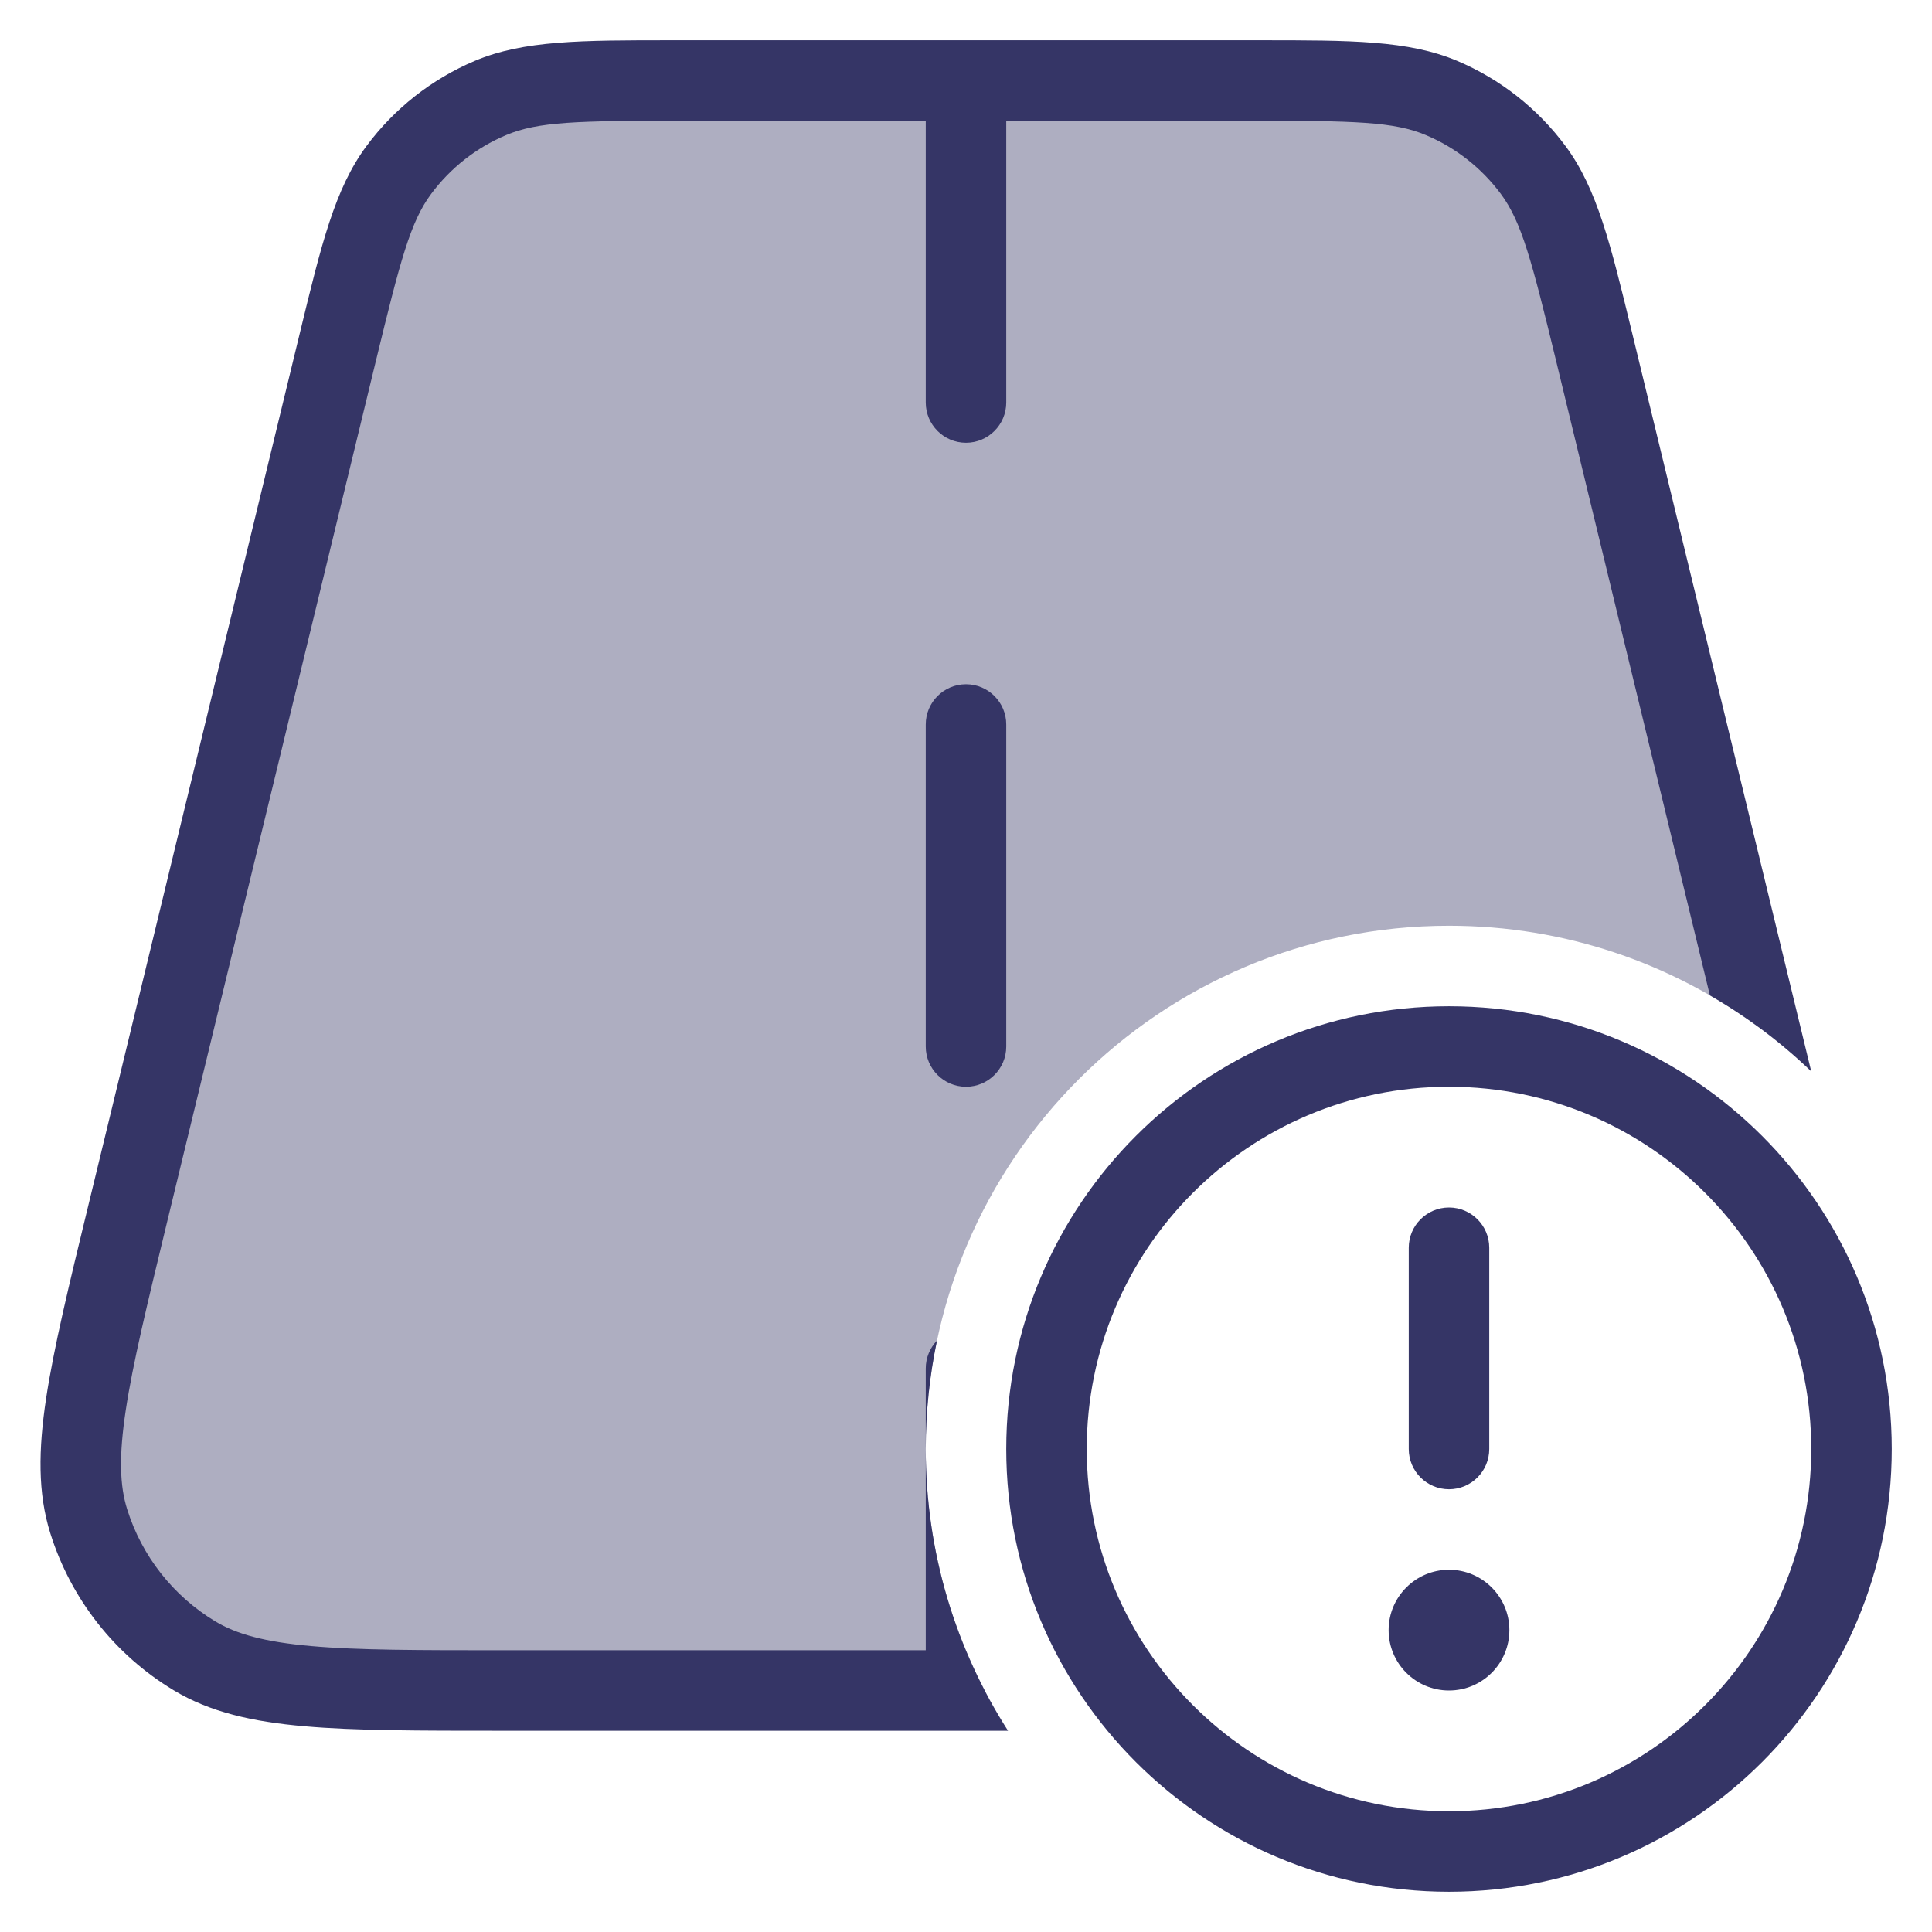 <svg width="24" height="24" viewBox="0 0 24 24" fill="none" xmlns="http://www.w3.org/2000/svg">
<g clip-path="url(#clip0_9001_311214)">
<path opacity="0.4" d="M12.232 21C11.764 20.102 11.5 19.082 11.5 18C11.5 14.41 14.41 11.5 18 11.5C19.442 11.5 20.775 11.97 21.853 12.764L19.816 4.363C19.524 3.161 19.378 2.56 19.047 2.113C18.754 1.718 18.361 1.408 17.908 1.217C17.394 1 16.776 1 15.54 1H8.461C7.224 1 6.606 1 6.092 1.217C5.639 1.408 5.246 1.718 4.953 2.113C4.622 2.56 4.476 3.161 4.184 4.363L1.588 15.069C1.098 17.092 0.852 18.104 1.103 18.9C1.322 19.598 1.789 20.191 2.415 20.569C3.13 21 4.171 21 6.253 21H12.232Z" fill="#353566"/>
<path d="M8.34 0.5C7.22 0.5 6.505 0.5 5.898 0.756C5.362 0.983 4.898 1.348 4.552 1.815C4.159 2.345 3.991 3.04 3.727 4.128L1.097 14.975C0.856 15.966 0.668 16.743 0.573 17.37C0.477 18.006 0.467 18.546 0.626 19.05C0.882 19.864 1.426 20.557 2.157 20.997C2.61 21.27 3.137 21.388 3.778 21.444C4.409 21.5 5.208 21.5 6.228 21.5H12.522C11.875 20.49 11.5 19.289 11.5 18C11.5 17.538 11.548 17.088 11.64 16.653C11.553 16.743 11.5 16.865 11.5 17V20.5H6.253C5.203 20.5 4.448 20.5 3.865 20.448C3.287 20.397 2.936 20.299 2.674 20.141C2.152 19.826 1.763 19.332 1.58 18.75C1.488 18.458 1.475 18.094 1.562 17.519C1.649 16.941 1.827 16.207 2.074 15.187L4.67 4.481C4.973 3.234 5.098 2.757 5.355 2.41C5.595 2.087 5.916 1.834 6.287 1.678C6.684 1.51 7.177 1.5 8.461 1.5H11.5V5C11.5 5.276 11.724 5.5 12 5.5C12.276 5.5 12.5 5.276 12.5 5V1.5H15.54C16.823 1.5 17.316 1.51 17.713 1.678C18.084 1.834 18.405 2.087 18.645 2.41C18.902 2.757 19.027 3.234 19.33 4.481L21.241 12.365C21.699 12.628 22.121 12.946 22.5 13.309L20.273 4.128C20.009 3.04 19.841 2.345 19.448 1.815C19.102 1.348 18.638 0.983 18.102 0.756C17.494 0.5 16.78 0.5 15.66 0.5H8.34Z" fill="#353566"/>
<path d="M12.5 9C12.5 8.724 12.276 8.5 12 8.5C11.724 8.5 11.5 8.724 11.5 9V13C11.5 13.276 11.724 13.5 12 13.5C12.276 13.5 12.5 13.276 12.5 13V9Z" fill="#353566"/>
<path d="M17.25 20.25C17.25 19.836 17.586 19.5 18 19.5C18.414 19.5 18.75 19.836 18.75 20.25C18.75 20.664 18.414 21 18 21C17.586 21 17.25 20.664 17.25 20.25Z" fill="#353566"/>
<path d="M17.5 15.5V18C17.5 18.276 17.724 18.5 18 18.5C18.276 18.5 18.5 18.276 18.5 18V15.5C18.5 15.224 18.276 15 18 15C17.724 15 17.5 15.224 17.5 15.5Z" fill="#353566"/>
<path fill-rule="evenodd" clip-rule="evenodd" d="M18 12.5C14.962 12.5 12.5 14.962 12.5 18C12.5 21.038 14.962 23.5 18 23.5C21.038 23.5 23.5 21.038 23.5 18C23.5 14.962 21.038 12.5 18 12.5ZM13.5 18C13.5 15.515 15.515 13.5 18 13.5C20.485 13.5 22.5 15.515 22.5 18C22.5 20.485 20.485 22.5 18 22.5C15.515 22.5 13.5 20.485 13.5 18Z" fill="#353566"/>
</g>
<defs>
<clipPath id="clip0_9001_311214">
<rect width="24" height="24" fill="white"/>
</clipPath>
</defs>
</svg>

